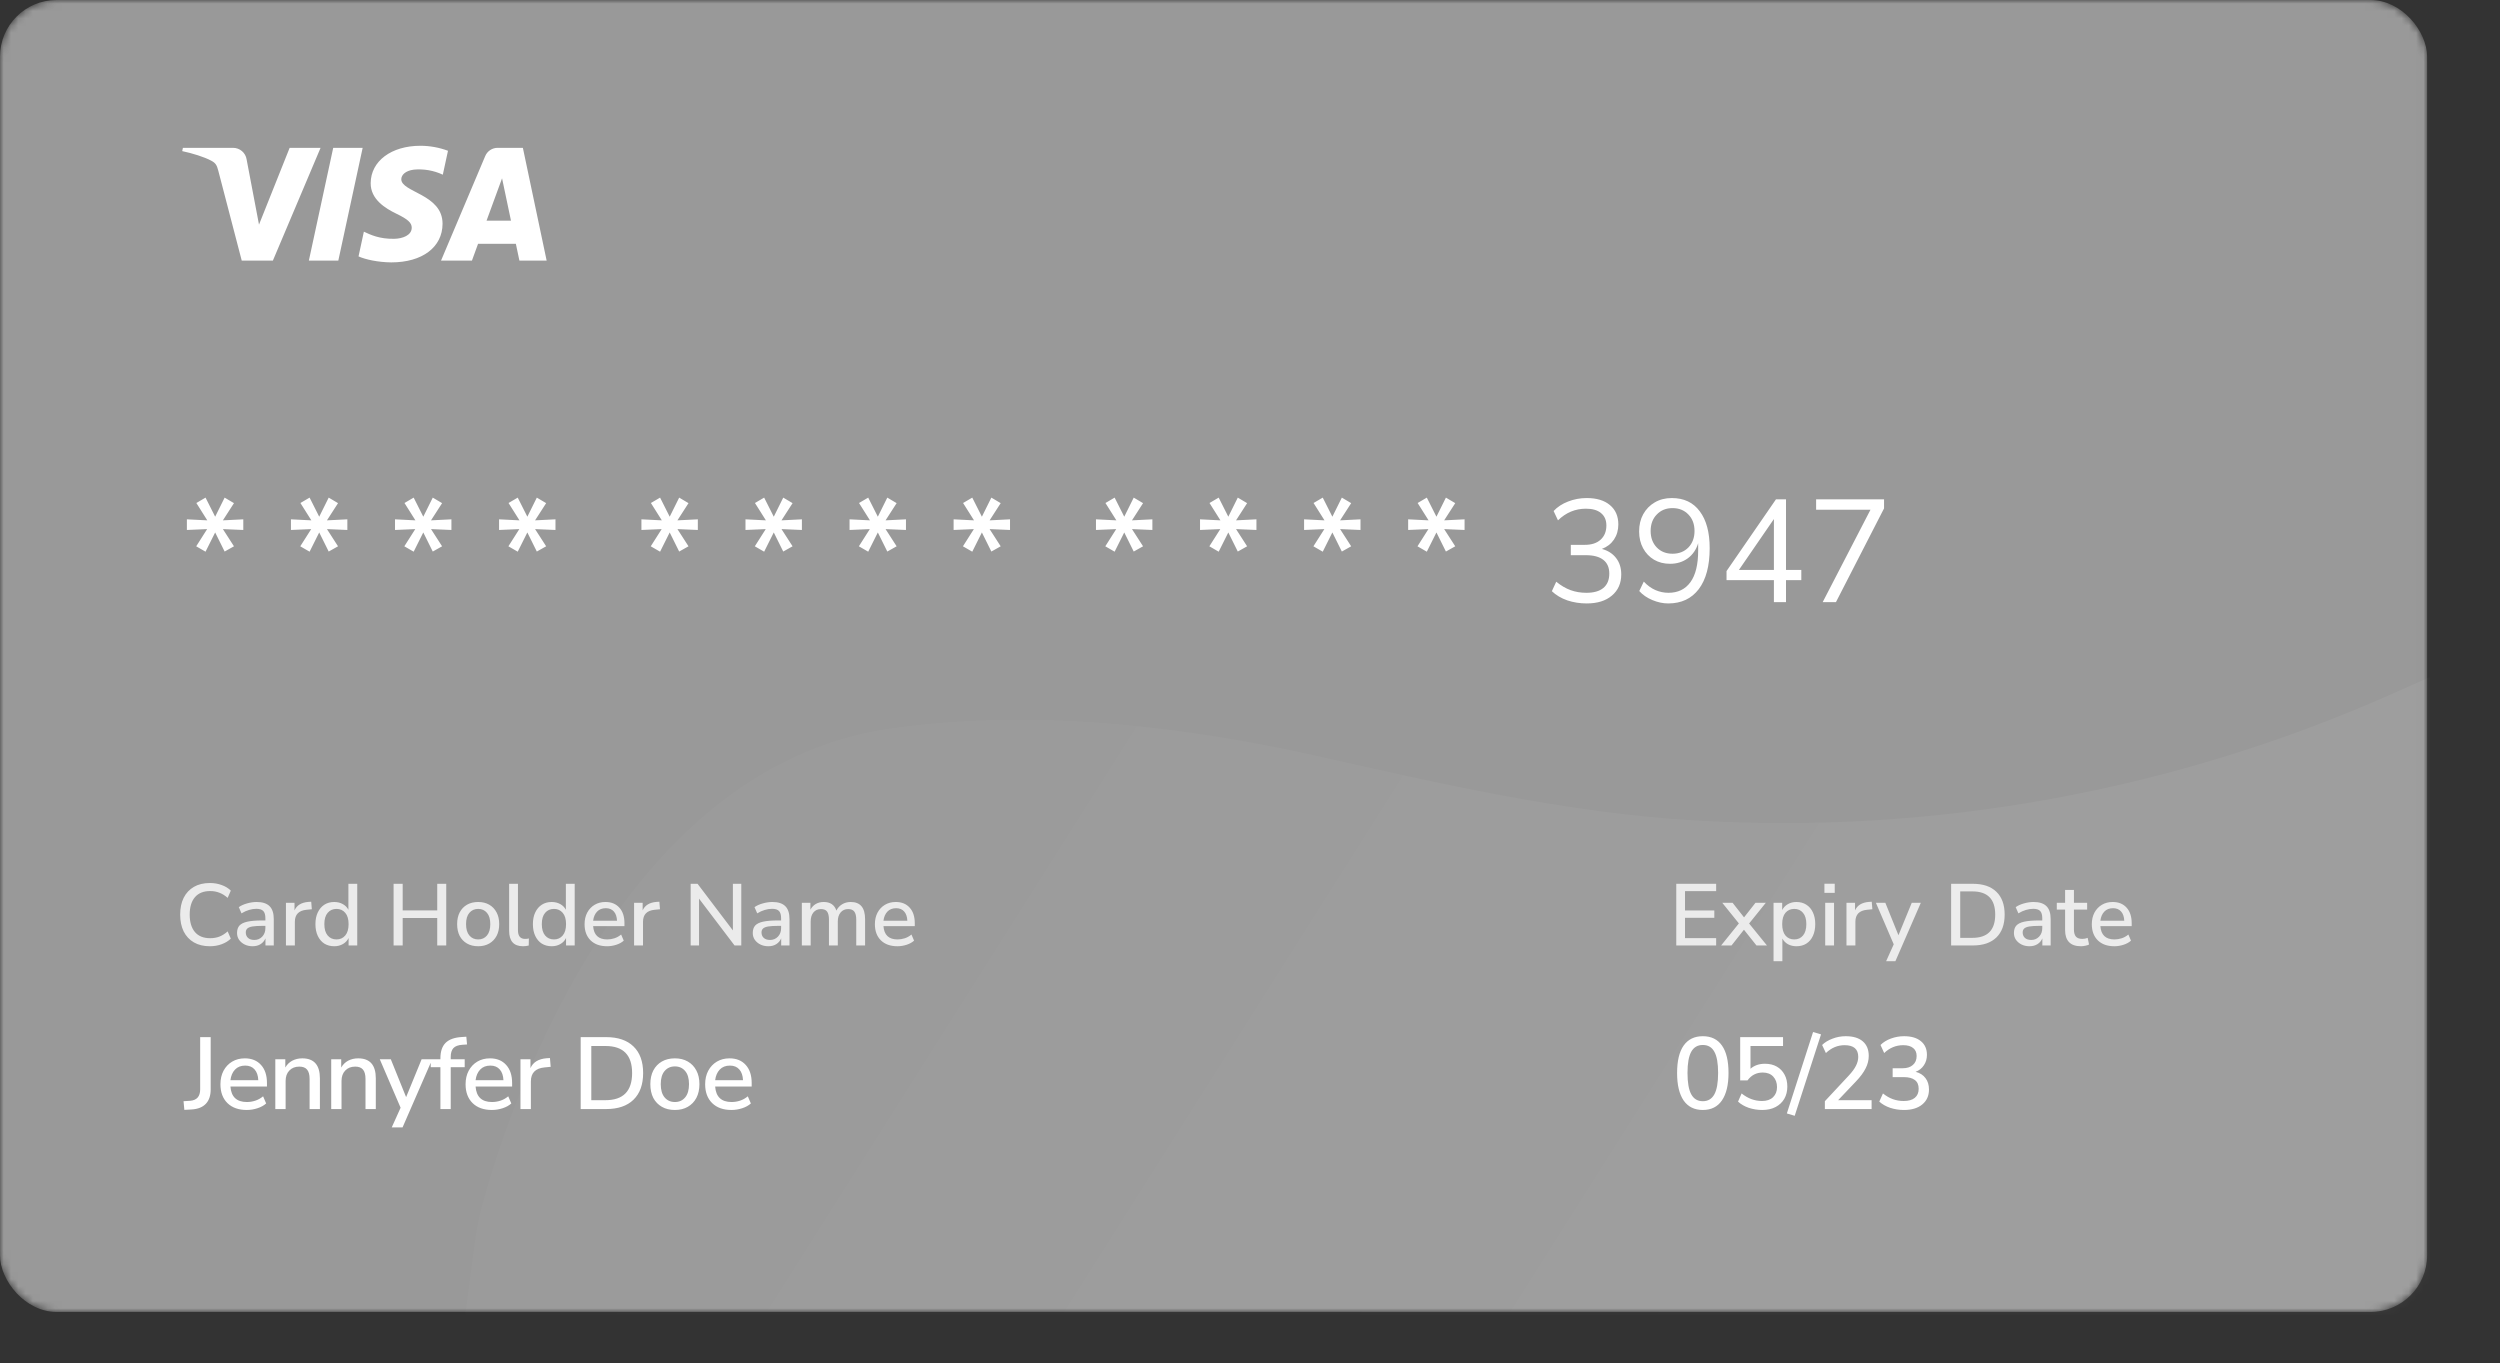 <svg width="343" height="187" viewBox="0 0 343 187" fill="none" xmlns="http://www.w3.org/2000/svg">
<rect x="0" y="0" width="343" height="187" fill="#333333" stroke="none"/>
<mask id="mask0_11_1446" style="mask-type:alpha" maskUnits="userSpaceOnUse" x="0" y="0" width="333" height="180">
<rect width="333" height="180" rx="7.767" fill="#222222"/>
</mask>
<g mask="url(#mask0_11_1446)">
<rect width="333" height="180" rx="7.767" fill="#999999"/>
<path d="M121.837 100C142.307 96.976 163.945 99.974 180.133 103.599C197.453 107.477 214.853 111.53 232.571 112.573C265.275 114.496 297.965 108.582 327.922 95.321L334.351 92.475L342.603 186.647H63L65.075 170.88C65.309 169.095 65.617 167.326 66.083 165.587C69.254 153.753 84.398 105.531 121.837 100Z" fill="url(#paint0_linear_11_1446)" fill-opacity="0.05"/>
</g>
<g clip-path="url(#clip0_11_1446)">
<path d="M43.983 20.283L37.438 35.758H33.167L29.946 23.408C29.75 22.648 29.58 22.369 28.986 22.049C28.015 21.526 26.411 21.036 25 20.732L25.095 20.283H31.97C32.42 20.282 32.855 20.441 33.196 20.73C33.538 21.02 33.764 21.421 33.833 21.861L35.535 30.816L39.74 20.283H43.983ZM60.718 30.705C60.736 26.621 55.018 26.396 55.057 24.571C55.07 24.016 55.603 23.426 56.771 23.275C58.137 23.146 59.514 23.386 60.754 23.967L61.464 20.686C60.255 20.236 58.975 20.004 57.684 20C53.691 20 50.88 22.104 50.857 25.115C50.831 27.344 52.863 28.586 54.395 29.327C55.968 30.085 56.496 30.572 56.49 31.25C56.478 32.289 55.235 32.747 54.072 32.765C52.041 32.796 50.862 32.221 49.922 31.787L49.191 35.178C50.134 35.607 51.877 35.982 53.684 36C57.928 36 60.704 33.923 60.718 30.705ZM71.263 35.758H75L71.738 20.283H68.29C67.921 20.28 67.56 20.386 67.254 20.588C66.947 20.791 66.709 21.08 66.57 21.418L60.508 35.758H64.749L65.592 33.446H70.775L71.263 35.758ZM66.755 30.275L68.882 24.464L70.106 30.275H66.755ZM49.757 20.283L46.416 35.758H42.375L45.717 20.283H49.757Z" fill="white"/>
</g>
<path d="M28.2 75.692L26.92 74.952L28.42 72.592L25.64 72.712V71.252L28.44 71.392L26.94 69.012L28.2 68.272L29.52 70.892L30.82 68.272L32.1 69.032L30.58 71.392L33.38 71.252V72.712L30.58 72.592L32.1 74.952L30.82 75.672L29.52 73.052L28.2 75.692ZM42.477 75.692L41.197 74.952L42.697 72.592L39.917 72.712V71.252L42.717 71.392L41.217 69.012L42.477 68.272L43.797 70.892L45.097 68.272L46.377 69.032L44.857 71.392L47.657 71.252V72.712L44.857 72.592L46.377 74.952L45.097 75.672L43.797 73.052L42.477 75.692ZM56.755 75.692L55.475 74.952L56.975 72.592L54.195 72.712V71.252L56.995 71.392L55.495 69.012L56.755 68.272L58.075 70.892L59.375 68.272L60.655 69.032L59.135 71.392L61.935 71.252V72.712L59.135 72.592L60.655 74.952L59.375 75.672L58.075 73.052L56.755 75.692ZM71.032 75.692L69.752 74.952L71.252 72.592L68.472 72.712V71.252L71.272 71.392L69.772 69.012L71.032 68.272L72.352 70.892L73.652 68.272L74.932 69.032L73.412 71.392L76.212 71.252V72.712L73.412 72.592L74.932 74.952L73.652 75.672L72.352 73.052L71.032 75.692ZM90.563 75.692L89.283 74.952L90.783 72.592L88.003 72.712V71.252L90.803 71.392L89.303 69.012L90.563 68.272L91.883 70.892L93.183 68.272L94.463 69.032L92.943 71.392L95.743 71.252V72.712L92.943 72.592L94.463 74.952L93.183 75.672L91.883 73.052L90.563 75.692ZM104.841 75.692L103.561 74.952L105.061 72.592L102.281 72.712V71.252L105.081 71.392L103.581 69.012L104.841 68.272L106.161 70.892L107.461 68.272L108.741 69.032L107.221 71.392L110.021 71.252V72.712L107.221 72.592L108.741 74.952L107.461 75.672L106.161 73.052L104.841 75.692ZM119.118 75.692L117.838 74.952L119.338 72.592L116.558 72.712V71.252L119.358 71.392L117.858 69.012L119.118 68.272L120.438 70.892L121.738 68.272L123.018 69.032L121.498 71.392L124.298 71.252V72.712L121.498 72.592L123.018 74.952L121.738 75.672L120.438 73.052L119.118 75.692ZM133.395 75.692L132.115 74.952L133.615 72.592L130.835 72.712V71.252L133.635 71.392L132.135 69.012L133.395 68.272L134.715 70.892L136.015 68.272L137.295 69.032L135.775 71.392L138.575 71.252V72.712L135.775 72.592L137.295 74.952L136.015 75.672L134.715 73.052L133.395 75.692ZM152.927 75.692L151.647 74.952L153.147 72.592L150.367 72.712V71.252L153.167 71.392L151.667 69.012L152.927 68.272L154.247 70.892L155.547 68.272L156.827 69.032L155.307 71.392L158.107 71.252V72.712L155.307 72.592L156.827 74.952L155.547 75.672L154.247 73.052L152.927 75.692ZM167.204 75.692L165.924 74.952L167.424 72.592L164.644 72.712V71.252L167.444 71.392L165.944 69.012L167.204 68.272L168.524 70.892L169.824 68.272L171.104 69.032L169.584 71.392L172.384 71.252V72.712L169.584 72.592L171.104 74.952L169.824 75.672L168.524 73.052L167.204 75.692ZM181.481 75.692L180.201 74.952L181.701 72.592L178.921 72.712V71.252L181.721 71.392L180.221 69.012L181.481 68.272L182.801 70.892L184.101 68.272L185.381 69.032L183.861 71.392L186.661 71.252V72.712L183.861 72.592L185.381 74.952L184.101 75.672L182.801 73.052L181.481 75.692ZM195.759 75.692L194.479 74.952L195.979 72.592L193.199 72.712V71.252L195.999 71.392L194.499 69.012L195.759 68.272L197.079 70.892L198.379 68.272L199.659 69.032L198.139 71.392L200.939 71.252V72.712L198.139 72.592L199.659 74.952L198.379 75.672L197.079 73.052L195.759 75.692ZM217.695 82.792C216.762 82.792 215.875 82.652 215.035 82.372C214.195 82.079 213.489 81.659 212.915 81.112L213.515 79.812C214.169 80.346 214.829 80.732 215.495 80.972C216.162 81.212 216.882 81.332 217.655 81.332C218.669 81.332 219.442 81.112 219.975 80.672C220.522 80.219 220.795 79.559 220.795 78.692C220.795 77.866 220.522 77.239 219.975 76.812C219.429 76.386 218.635 76.172 217.595 76.172H215.515V74.752H217.455C218.362 74.752 219.075 74.519 219.595 74.052C220.129 73.572 220.395 72.919 220.395 72.092C220.395 71.359 220.149 70.792 219.655 70.392C219.175 69.992 218.489 69.792 217.595 69.792C216.129 69.792 214.849 70.326 213.755 71.392L213.155 70.112C213.675 69.552 214.335 69.119 215.135 68.812C215.949 68.492 216.802 68.332 217.695 68.332C219.055 68.332 220.115 68.652 220.875 69.292C221.649 69.932 222.035 70.819 222.035 71.952C222.035 72.739 221.835 73.432 221.435 74.032C221.035 74.619 220.482 75.046 219.775 75.312C220.615 75.539 221.269 75.959 221.735 76.572C222.202 77.172 222.435 77.919 222.435 78.812C222.435 80.026 222.009 80.992 221.155 81.712C220.315 82.432 219.162 82.792 217.695 82.792ZM228.888 82.792C228.168 82.792 227.441 82.639 226.708 82.332C225.974 82.026 225.374 81.612 224.908 81.092L225.528 79.792C226.008 80.312 226.534 80.699 227.108 80.952C227.694 81.206 228.294 81.332 228.908 81.332C230.214 81.332 231.221 80.846 231.928 79.872C232.634 78.899 232.988 77.452 232.988 75.532V74.532C232.721 75.412 232.241 76.106 231.548 76.612C230.868 77.106 230.061 77.352 229.128 77.352C228.301 77.352 227.568 77.166 226.928 76.792C226.288 76.406 225.788 75.879 225.428 75.212C225.068 74.546 224.888 73.779 224.888 72.912C224.888 72.019 225.074 71.232 225.448 70.552C225.834 69.859 226.361 69.319 227.028 68.932C227.708 68.532 228.488 68.332 229.368 68.332C231.034 68.332 232.314 68.939 233.208 70.152C234.114 71.352 234.568 73.039 234.568 75.212C234.568 77.639 234.068 79.512 233.068 80.832C232.068 82.139 230.674 82.792 228.888 82.792ZM229.468 75.972C230.361 75.972 231.088 75.686 231.648 75.112C232.208 74.526 232.488 73.772 232.488 72.852C232.488 71.919 232.208 71.166 231.648 70.592C231.088 70.006 230.361 69.712 229.468 69.712C228.588 69.712 227.868 70.006 227.308 70.592C226.748 71.166 226.468 71.919 226.468 72.852C226.468 73.772 226.748 74.526 227.308 75.112C227.868 75.686 228.588 75.972 229.468 75.972ZM243.38 82.612V79.592H236.88V78.352L243.66 68.512H245.04V78.192H247.14V79.592H245.04V82.612H243.38ZM243.38 78.192V71.212L238.58 78.192H243.38ZM250.072 82.612L256.632 69.932H249.172V68.512H258.492V69.752L251.892 82.612H250.072Z" fill="white"/>
<path opacity="0.8" d="M28.799 129.825C27.943 129.825 27.211 129.649 26.603 129.297C25.995 128.945 25.527 128.445 25.199 127.797C24.879 127.141 24.719 126.369 24.719 125.481C24.719 124.593 24.879 123.825 25.199 123.177C25.527 122.529 25.995 122.029 26.603 121.677C27.211 121.325 27.943 121.149 28.799 121.149C29.375 121.149 29.911 121.241 30.407 121.425C30.911 121.601 31.331 121.857 31.667 122.193L31.235 123.189C30.867 122.861 30.487 122.625 30.095 122.481C29.711 122.329 29.291 122.253 28.835 122.253C27.923 122.253 27.227 122.533 26.747 123.093C26.267 123.653 26.027 124.449 26.027 125.481C26.027 126.513 26.267 127.313 26.747 127.881C27.227 128.441 27.923 128.721 28.835 128.721C29.291 128.721 29.711 128.649 30.095 128.505C30.487 128.353 30.867 128.113 31.235 127.785L31.667 128.781C31.331 129.109 30.911 129.365 30.407 129.549C29.911 129.733 29.375 129.825 28.799 129.825ZM34.658 129.825C34.25 129.825 33.886 129.745 33.566 129.585C33.246 129.425 32.99 129.209 32.798 128.937C32.614 128.665 32.522 128.357 32.522 128.013C32.522 127.581 32.63 127.241 32.846 126.993C33.07 126.745 33.434 126.565 33.938 126.453C34.45 126.341 35.138 126.285 36.002 126.285H36.41V125.973C36.41 125.517 36.314 125.189 36.122 124.989C35.93 124.789 35.614 124.689 35.174 124.689C34.838 124.689 34.502 124.741 34.166 124.845C33.83 124.941 33.486 125.097 33.134 125.313L32.762 124.461C33.066 124.245 33.446 124.073 33.902 123.945C34.358 123.817 34.794 123.753 35.21 123.753C36.01 123.753 36.602 123.945 36.986 124.329C37.37 124.705 37.562 125.297 37.562 126.105V129.717H36.422V128.745C36.278 129.081 36.054 129.345 35.75 129.537C35.446 129.729 35.082 129.825 34.658 129.825ZM34.898 128.961C35.33 128.961 35.69 128.809 35.978 128.505C36.266 128.201 36.41 127.817 36.41 127.353V127.029H36.014C35.43 127.029 34.97 127.057 34.634 127.113C34.306 127.169 34.07 127.265 33.926 127.401C33.79 127.529 33.722 127.709 33.722 127.941C33.722 128.245 33.826 128.493 34.034 128.685C34.242 128.869 34.53 128.961 34.898 128.961ZM39.231 129.717V123.861H40.407V124.905C40.711 124.209 41.343 123.821 42.303 123.741L42.699 123.717L42.783 124.749L42.051 124.821C40.987 124.925 40.455 125.473 40.455 126.465V129.717H39.231ZM45.857 129.825C45.345 129.825 44.893 129.705 44.501 129.465C44.117 129.217 43.817 128.865 43.601 128.409C43.385 127.953 43.277 127.413 43.277 126.789C43.277 126.165 43.385 125.629 43.601 125.181C43.817 124.725 44.117 124.373 44.501 124.125C44.885 123.877 45.337 123.753 45.857 123.753C46.297 123.753 46.689 123.849 47.033 124.041C47.377 124.233 47.633 124.493 47.801 124.821V121.257H49.013V129.717H47.825V128.697C47.657 129.049 47.397 129.325 47.045 129.525C46.701 129.725 46.305 129.825 45.857 129.825ZM46.169 128.889C46.665 128.889 47.065 128.709 47.369 128.349C47.673 127.989 47.825 127.469 47.825 126.789C47.825 126.109 47.673 125.593 47.369 125.241C47.065 124.881 46.665 124.701 46.169 124.701C45.665 124.701 45.261 124.881 44.957 125.241C44.653 125.593 44.501 126.109 44.501 126.789C44.501 127.469 44.653 127.989 44.957 128.349C45.261 128.709 45.665 128.889 46.169 128.889ZM54 129.717V121.257H55.248V124.905H59.988V121.257H61.224V129.717H59.988V125.949H55.248V129.717H54ZM65.611 129.825C65.019 129.825 64.507 129.701 64.075 129.453C63.643 129.205 63.307 128.857 63.067 128.409C62.835 127.953 62.719 127.413 62.719 126.789C62.719 126.165 62.835 125.629 63.067 125.181C63.307 124.725 63.643 124.373 64.075 124.125C64.507 123.877 65.019 123.753 65.611 123.753C66.187 123.753 66.691 123.877 67.123 124.125C67.555 124.373 67.891 124.725 68.131 125.181C68.371 125.629 68.491 126.165 68.491 126.789C68.491 127.413 68.371 127.953 68.131 128.409C67.891 128.857 67.555 129.205 67.123 129.453C66.691 129.701 66.187 129.825 65.611 129.825ZM65.611 128.889C66.107 128.889 66.507 128.709 66.811 128.349C67.115 127.989 67.267 127.469 67.267 126.789C67.267 126.109 67.115 125.593 66.811 125.241C66.507 124.881 66.107 124.701 65.611 124.701C65.107 124.701 64.703 124.881 64.399 125.241C64.095 125.593 63.943 126.109 63.943 126.789C63.943 127.469 64.095 127.989 64.399 128.349C64.703 128.709 65.107 128.889 65.611 128.889ZM71.76 129.825C71.12 129.825 70.64 129.645 70.32 129.285C70.008 128.925 69.852 128.397 69.852 127.701V121.257H71.064V127.629C71.064 128.421 71.388 128.817 72.036 128.817C72.132 128.817 72.22 128.813 72.3 128.805C72.388 128.797 72.476 128.781 72.564 128.757L72.54 129.729C72.268 129.793 72.008 129.825 71.76 129.825ZM75.693 129.825C75.181 129.825 74.729 129.705 74.337 129.465C73.953 129.217 73.653 128.865 73.437 128.409C73.221 127.953 73.113 127.413 73.113 126.789C73.113 126.165 73.221 125.629 73.437 125.181C73.653 124.725 73.953 124.373 74.337 124.125C74.721 123.877 75.173 123.753 75.693 123.753C76.133 123.753 76.525 123.849 76.869 124.041C77.213 124.233 77.469 124.493 77.637 124.821V121.257H78.849V129.717H77.661V128.697C77.493 129.049 77.233 129.325 76.881 129.525C76.537 129.725 76.141 129.825 75.693 129.825ZM76.005 128.889C76.501 128.889 76.901 128.709 77.205 128.349C77.509 127.989 77.661 127.469 77.661 126.789C77.661 126.109 77.509 125.593 77.205 125.241C76.901 124.881 76.501 124.701 76.005 124.701C75.501 124.701 75.097 124.881 74.793 125.241C74.489 125.593 74.337 126.109 74.337 126.789C74.337 127.469 74.489 127.989 74.793 128.349C75.097 128.709 75.501 128.889 76.005 128.889ZM83.299 129.825C82.339 129.825 81.583 129.557 81.031 129.021C80.479 128.477 80.203 127.737 80.203 126.801C80.203 126.201 80.323 125.673 80.563 125.217C80.811 124.753 81.151 124.393 81.583 124.137C82.015 123.881 82.511 123.753 83.071 123.753C83.879 123.753 84.515 124.013 84.979 124.533C85.443 125.045 85.675 125.753 85.675 126.657V127.065H81.379C81.467 128.281 82.111 128.889 83.311 128.889C83.647 128.889 83.975 128.837 84.295 128.733C84.623 128.629 84.931 128.457 85.219 128.217L85.579 129.057C85.315 129.297 84.975 129.485 84.559 129.621C84.143 129.757 83.723 129.825 83.299 129.825ZM83.119 124.605C82.615 124.605 82.215 124.761 81.919 125.073C81.623 125.385 81.443 125.801 81.379 126.321H84.655C84.631 125.777 84.487 125.357 84.223 125.061C83.959 124.757 83.591 124.605 83.119 124.605ZM86.996 129.717V123.861H88.172V124.905C88.477 124.209 89.109 123.821 90.069 123.741L90.465 123.717L90.549 124.749L89.817 124.821C88.752 124.925 88.221 125.473 88.221 126.465V129.717H86.996ZM94.757 129.717V121.257H95.705L100.553 127.653V121.257H101.705V129.717H100.781L95.909 123.297V129.717H94.757ZM105.415 129.825C105.007 129.825 104.643 129.745 104.323 129.585C104.003 129.425 103.747 129.209 103.555 128.937C103.371 128.665 103.279 128.357 103.279 128.013C103.279 127.581 103.387 127.241 103.603 126.993C103.827 126.745 104.191 126.565 104.695 126.453C105.207 126.341 105.895 126.285 106.759 126.285H107.167V125.973C107.167 125.517 107.071 125.189 106.879 124.989C106.687 124.789 106.371 124.689 105.931 124.689C105.595 124.689 105.259 124.741 104.923 124.845C104.587 124.941 104.243 125.097 103.891 125.313L103.519 124.461C103.823 124.245 104.203 124.073 104.659 123.945C105.115 123.817 105.551 123.753 105.967 123.753C106.767 123.753 107.359 123.945 107.743 124.329C108.127 124.705 108.319 125.297 108.319 126.105V129.717H107.179V128.745C107.035 129.081 106.811 129.345 106.507 129.537C106.203 129.729 105.839 129.825 105.415 129.825ZM105.655 128.961C106.087 128.961 106.447 128.809 106.735 128.505C107.023 128.201 107.167 127.817 107.167 127.353V127.029H106.771C106.187 127.029 105.727 127.057 105.391 127.113C105.063 127.169 104.827 127.265 104.683 127.401C104.547 127.529 104.479 127.709 104.479 127.941C104.479 128.245 104.583 128.493 104.791 128.685C104.999 128.869 105.287 128.961 105.655 128.961ZM110.013 129.717V123.861H111.189V124.809C111.365 124.473 111.609 124.213 111.921 124.029C112.233 123.845 112.597 123.753 113.013 123.753C113.909 123.753 114.489 124.145 114.753 124.929C114.937 124.561 115.201 124.273 115.545 124.065C115.889 123.857 116.281 123.753 116.721 123.753C118.033 123.753 118.689 124.537 118.689 126.105V129.717H117.477V126.165C117.477 125.669 117.389 125.305 117.213 125.073C117.045 124.841 116.765 124.725 116.373 124.725C115.933 124.725 115.585 124.881 115.329 125.193C115.073 125.497 114.945 125.913 114.945 126.441V129.717H113.733V126.165C113.733 125.669 113.649 125.305 113.481 125.073C113.313 124.841 113.033 124.725 112.641 124.725C112.201 124.725 111.853 124.881 111.597 125.193C111.349 125.497 111.225 125.913 111.225 126.441V129.717H110.013ZM123.131 129.825C122.171 129.825 121.415 129.557 120.863 129.021C120.311 128.477 120.035 127.737 120.035 126.801C120.035 126.201 120.155 125.673 120.395 125.217C120.643 124.753 120.983 124.393 121.415 124.137C121.847 123.881 122.343 123.753 122.903 123.753C123.711 123.753 124.347 124.013 124.811 124.533C125.275 125.045 125.507 125.753 125.507 126.657V127.065H121.211C121.299 128.281 121.943 128.889 123.143 128.889C123.479 128.889 123.807 128.837 124.127 128.733C124.455 128.629 124.763 128.457 125.051 128.217L125.411 129.057C125.147 129.297 124.807 129.485 124.391 129.621C123.975 129.757 123.555 129.825 123.131 129.825ZM122.951 124.605C122.447 124.605 122.047 124.761 121.751 125.073C121.455 125.385 121.275 125.801 121.211 126.321H124.487C124.463 125.777 124.319 125.357 124.055 125.061C123.791 124.757 123.423 124.605 122.951 124.605Z" fill="white"/>
<path opacity="0.8" d="M229.984 129.717V121.257H235.456V122.265H231.184V124.917H235.204V125.925H231.184V128.709H235.456V129.717H229.984ZM236.138 129.717L238.574 126.693L236.294 123.861H237.71L239.282 125.865L240.854 123.861H242.27L239.978 126.705L242.426 129.717H240.986L239.27 127.557L237.566 129.717H236.138ZM243.329 131.877V123.861H244.517V124.857C244.685 124.521 244.941 124.253 245.285 124.053C245.629 123.853 246.025 123.753 246.473 123.753C246.993 123.753 247.445 123.877 247.829 124.125C248.221 124.373 248.521 124.725 248.729 125.181C248.945 125.629 249.053 126.165 249.053 126.789C249.053 127.413 248.945 127.953 248.729 128.409C248.521 128.865 248.221 129.217 247.829 129.465C247.445 129.705 246.993 129.825 246.473 129.825C246.041 129.825 245.653 129.733 245.309 129.549C244.973 129.357 244.717 129.097 244.541 128.769V131.877H243.329ZM246.173 128.889C246.677 128.889 247.077 128.709 247.373 128.349C247.677 127.989 247.829 127.469 247.829 126.789C247.829 126.109 247.677 125.593 247.373 125.241C247.077 124.881 246.677 124.701 246.173 124.701C245.669 124.701 245.265 124.881 244.961 125.241C244.665 125.593 244.517 126.109 244.517 126.789C244.517 127.469 244.665 127.989 244.961 128.349C245.265 128.709 245.669 128.889 246.173 128.889ZM250.31 122.505V121.245H251.726V122.505H250.31ZM250.418 129.717V123.861H251.63V129.717H250.418ZM253.336 129.717V123.861H254.512V124.905C254.816 124.209 255.448 123.821 256.408 123.741L256.804 123.717L256.888 124.749L256.156 124.821C255.092 124.925 254.56 125.473 254.56 126.465V129.717H253.336ZM258.776 131.877L259.82 129.561L257.372 123.861H258.668L260.468 128.313L262.292 123.861H263.54L260.048 131.877H258.776ZM267.695 129.717V121.257H270.683C272.075 121.257 273.147 121.621 273.899 122.349C274.659 123.077 275.039 124.121 275.039 125.481C275.039 126.841 274.659 127.889 273.899 128.625C273.147 129.353 272.075 129.717 270.683 129.717H267.695ZM268.943 128.673H270.611C272.699 128.673 273.743 127.609 273.743 125.481C273.743 123.361 272.699 122.301 270.611 122.301H268.943V128.673ZM278.447 129.825C278.039 129.825 277.675 129.745 277.355 129.585C277.035 129.425 276.779 129.209 276.587 128.937C276.403 128.665 276.311 128.357 276.311 128.013C276.311 127.581 276.419 127.241 276.635 126.993C276.859 126.745 277.223 126.565 277.727 126.453C278.239 126.341 278.927 126.285 279.791 126.285H280.199V125.973C280.199 125.517 280.103 125.189 279.911 124.989C279.719 124.789 279.403 124.689 278.963 124.689C278.627 124.689 278.291 124.741 277.955 124.845C277.619 124.941 277.275 125.097 276.923 125.313L276.551 124.461C276.855 124.245 277.235 124.073 277.691 123.945C278.147 123.817 278.583 123.753 278.999 123.753C279.799 123.753 280.391 123.945 280.775 124.329C281.159 124.705 281.351 125.297 281.351 126.105V129.717H280.211V128.745C280.067 129.081 279.843 129.345 279.539 129.537C279.235 129.729 278.871 129.825 278.447 129.825ZM278.687 128.961C279.119 128.961 279.479 128.809 279.767 128.505C280.055 128.201 280.199 127.817 280.199 127.353V127.029H279.803C279.219 127.029 278.759 127.057 278.423 127.113C278.095 127.169 277.859 127.265 277.715 127.401C277.579 127.529 277.511 127.709 277.511 127.941C277.511 128.245 277.615 128.493 277.823 128.685C278.031 128.869 278.319 128.961 278.687 128.961ZM285.516 129.825C284.78 129.825 284.232 129.637 283.872 129.261C283.512 128.885 283.332 128.341 283.332 127.629V124.797H282.192V123.861H283.332V122.097H284.544V123.861H286.356V124.797H284.544V127.533C284.544 127.957 284.632 128.277 284.808 128.493C284.992 128.709 285.288 128.817 285.696 128.817C285.824 128.817 285.948 128.805 286.068 128.781C286.188 128.749 286.308 128.713 286.428 128.673L286.62 129.585C286.5 129.657 286.332 129.713 286.116 129.753C285.908 129.801 285.708 129.825 285.516 129.825ZM290.092 129.825C289.132 129.825 288.376 129.557 287.824 129.021C287.272 128.477 286.996 127.737 286.996 126.801C286.996 126.201 287.116 125.673 287.356 125.217C287.604 124.753 287.944 124.393 288.376 124.137C288.808 123.881 289.304 123.753 289.864 123.753C290.672 123.753 291.308 124.013 291.772 124.533C292.236 125.045 292.468 125.753 292.468 126.657V127.065H288.172C288.26 128.281 288.904 128.889 290.104 128.889C290.44 128.889 290.768 128.837 291.088 128.733C291.416 128.629 291.724 128.457 292.012 128.217L292.372 129.057C292.108 129.297 291.768 129.485 291.352 129.621C290.936 129.757 290.516 129.825 290.092 129.825ZM289.912 124.605C289.408 124.605 289.008 124.761 288.712 125.073C288.416 125.385 288.236 125.801 288.172 126.321H291.448C291.424 125.777 291.28 125.357 291.016 125.061C290.752 124.757 290.384 124.605 289.912 124.605Z" fill="white"/>
<path d="M25.293 152.275L25.181 151.085L26.091 151.029C27.006 150.955 27.463 150.432 27.463 149.461V142.293H28.905V149.461C28.905 150.311 28.686 150.969 28.247 151.435C27.808 151.902 27.16 152.163 26.301 152.219L25.293 152.275ZM33.855 152.289C32.736 152.289 31.854 151.977 31.209 151.351C30.566 150.717 30.244 149.853 30.244 148.761C30.244 148.061 30.384 147.445 30.663 146.913C30.953 146.372 31.349 145.952 31.854 145.653C32.358 145.355 32.936 145.205 33.59 145.205C34.532 145.205 35.274 145.509 35.816 146.115C36.357 146.713 36.627 147.539 36.627 148.593V149.069H31.616C31.718 150.488 32.469 151.197 33.87 151.197C34.261 151.197 34.644 151.137 35.017 151.015C35.4 150.894 35.76 150.693 36.096 150.413L36.516 151.393C36.208 151.673 35.811 151.893 35.325 152.051C34.84 152.21 34.35 152.289 33.855 152.289ZM33.645 146.199C33.057 146.199 32.591 146.381 32.245 146.745C31.9 147.109 31.69 147.595 31.616 148.201H35.438C35.41 147.567 35.242 147.077 34.934 146.731C34.626 146.377 34.196 146.199 33.645 146.199ZM37.773 152.163V145.331H39.145V146.465C39.378 146.055 39.696 145.742 40.097 145.527C40.508 145.313 40.965 145.205 41.469 145.205C43.084 145.205 43.891 146.12 43.891 147.949V152.163H42.477V148.033C42.477 147.445 42.36 147.016 42.127 146.745C41.903 146.475 41.548 146.339 41.063 146.339C40.494 146.339 40.036 146.521 39.691 146.885C39.355 147.24 39.187 147.711 39.187 148.299V152.163H37.773ZM45.443 152.163V145.331H46.815V146.465C47.049 146.055 47.366 145.742 47.767 145.527C48.178 145.313 48.635 145.205 49.139 145.205C50.754 145.205 51.561 146.12 51.561 147.949V152.163H50.147V148.033C50.147 147.445 50.031 147.016 49.797 146.745C49.573 146.475 49.219 146.339 48.733 146.339C48.164 146.339 47.707 146.521 47.361 146.885C47.025 147.24 46.857 147.711 46.857 148.299V152.163H45.443ZM53.745 154.683L54.963 151.981L52.107 145.331H53.619L55.719 150.525L57.847 145.331H59.303L55.229 154.683H53.745ZM60.424 152.163V146.423H59.094V145.331H60.424V145.205C60.424 144.263 60.662 143.553 61.138 143.077C61.624 142.601 62.366 142.335 63.364 142.279L63.98 142.237L64.078 143.301L63.434 143.343C62.865 143.381 62.454 143.535 62.202 143.805C61.96 144.076 61.838 144.477 61.838 145.009V145.331H63.756V146.423H61.838V152.163H60.424ZM67.49 152.289C66.37 152.289 65.488 151.977 64.844 151.351C64.2 150.717 63.878 149.853 63.878 148.761C63.878 148.061 64.018 147.445 64.298 146.913C64.588 146.372 64.984 145.952 65.488 145.653C65.992 145.355 66.571 145.205 67.224 145.205C68.167 145.205 68.909 145.509 69.45 146.115C69.992 146.713 70.262 147.539 70.262 148.593V149.069H65.25C65.353 150.488 66.104 151.197 67.504 151.197C67.896 151.197 68.279 151.137 68.652 151.015C69.035 150.894 69.394 150.693 69.73 150.413L70.15 151.393C69.842 151.673 69.446 151.893 68.96 152.051C68.475 152.21 67.985 152.289 67.49 152.289ZM67.28 146.199C66.692 146.199 66.226 146.381 65.88 146.745C65.535 147.109 65.325 147.595 65.25 148.201H69.072C69.044 147.567 68.876 147.077 68.568 146.731C68.26 146.377 67.831 146.199 67.28 146.199ZM71.408 152.163V145.331H72.78V146.549C73.134 145.737 73.872 145.285 74.992 145.191L75.454 145.163L75.552 146.367L74.698 146.451C73.456 146.573 72.836 147.212 72.836 148.369V152.163H71.408ZM79.67 152.163V142.293H83.156C84.78 142.293 86.031 142.718 86.908 143.567C87.794 144.417 88.238 145.635 88.238 147.221C88.238 148.808 87.794 150.031 86.908 150.889C86.031 151.739 84.78 152.163 83.156 152.163H79.67ZM81.126 150.945H83.072C85.508 150.945 86.726 149.704 86.726 147.221C86.726 144.748 85.508 143.511 83.072 143.511H81.126V150.945ZM92.601 152.289C91.911 152.289 91.313 152.145 90.809 151.855C90.305 151.566 89.913 151.16 89.633 150.637C89.363 150.105 89.227 149.475 89.227 148.747C89.227 148.019 89.363 147.394 89.633 146.871C89.913 146.339 90.305 145.929 90.809 145.639C91.313 145.35 91.911 145.205 92.601 145.205C93.273 145.205 93.861 145.35 94.365 145.639C94.869 145.929 95.261 146.339 95.541 146.871C95.821 147.394 95.961 148.019 95.961 148.747C95.961 149.475 95.821 150.105 95.541 150.637C95.261 151.16 94.869 151.566 94.365 151.855C93.861 152.145 93.273 152.289 92.601 152.289ZM92.601 151.197C93.18 151.197 93.647 150.987 94.001 150.567C94.356 150.147 94.533 149.541 94.533 148.747C94.533 147.954 94.356 147.352 94.001 146.941C93.647 146.521 93.18 146.311 92.601 146.311C92.013 146.311 91.542 146.521 91.187 146.941C90.833 147.352 90.655 147.954 90.655 148.747C90.655 149.541 90.833 150.147 91.187 150.567C91.542 150.987 92.013 151.197 92.601 151.197ZM100.359 152.289C99.239 152.289 98.357 151.977 97.713 151.351C97.069 150.717 96.747 149.853 96.747 148.761C96.747 148.061 96.887 147.445 97.167 146.913C97.457 146.372 97.853 145.952 98.357 145.653C98.861 145.355 99.44 145.205 100.093 145.205C101.036 145.205 101.778 145.509 102.319 146.115C102.861 146.713 103.131 147.539 103.131 148.593V149.069H98.119C98.222 150.488 98.973 151.197 100.373 151.197C100.765 151.197 101.148 151.137 101.521 151.015C101.904 150.894 102.263 150.693 102.599 150.413L103.019 151.393C102.711 151.673 102.315 151.893 101.829 152.051C101.344 152.21 100.854 152.289 100.359 152.289ZM100.149 146.199C99.561 146.199 99.095 146.381 98.749 146.745C98.404 147.109 98.194 147.595 98.119 148.201H101.941C101.913 147.567 101.745 147.077 101.437 146.731C101.129 146.377 100.7 146.199 100.149 146.199Z" fill="white"/>
<path d="M233.625 152.289C232.477 152.289 231.6 151.855 230.993 150.987C230.396 150.11 230.097 148.855 230.097 147.221C230.097 145.56 230.396 144.305 230.993 143.455C231.6 142.597 232.477 142.167 233.625 142.167C234.782 142.167 235.66 142.597 236.257 143.455C236.854 144.305 237.153 145.555 237.153 147.207C237.153 148.85 236.85 150.11 236.243 150.987C235.646 151.855 234.773 152.289 233.625 152.289ZM233.625 151.085C234.334 151.085 234.862 150.773 235.207 150.147C235.552 149.522 235.725 148.542 235.725 147.207C235.725 145.873 235.552 144.902 235.207 144.295C234.871 143.679 234.344 143.371 233.625 143.371C232.916 143.371 232.388 143.679 232.043 144.295C231.698 144.911 231.525 145.882 231.525 147.207C231.525 148.542 231.698 149.522 232.043 150.147C232.388 150.773 232.916 151.085 233.625 151.085ZM241.777 152.289C241.143 152.289 240.527 152.191 239.929 151.995C239.341 151.79 238.851 151.505 238.459 151.141L238.949 150.021C239.808 150.712 240.741 151.057 241.749 151.057C242.393 151.057 242.897 150.885 243.261 150.539C243.625 150.185 243.807 149.723 243.807 149.153C243.807 148.565 243.635 148.085 243.289 147.711C242.944 147.338 242.463 147.151 241.847 147.151C240.979 147.151 240.284 147.511 239.761 148.229H238.753V142.293H244.633V143.511H240.167V146.633C240.69 146.176 241.353 145.947 242.155 145.947C242.781 145.947 243.322 146.078 243.779 146.339C244.237 146.601 244.591 146.969 244.843 147.445C245.095 147.912 245.221 148.458 245.221 149.083C245.221 149.718 245.081 150.278 244.801 150.763C244.521 151.239 244.125 151.613 243.611 151.883C243.098 152.154 242.487 152.289 241.777 152.289ZM246.234 153.087L245.156 152.765L248.754 141.593L249.846 141.915L246.234 153.087ZM250.372 152.163V151.085L253.662 147.557C254.119 147.063 254.446 146.615 254.642 146.213C254.847 145.812 254.95 145.406 254.95 144.995C254.95 143.931 254.325 143.399 253.074 143.399C252.122 143.399 251.268 143.759 250.512 144.477L249.994 143.371C250.367 143.007 250.843 142.718 251.422 142.503C252.001 142.279 252.603 142.167 253.228 142.167C254.245 142.167 255.025 142.401 255.566 142.867C256.117 143.334 256.392 144.001 256.392 144.869C256.392 145.457 256.247 146.031 255.958 146.591C255.678 147.151 255.235 147.749 254.628 148.383L252.192 150.945H256.784V152.163H250.372ZM261.226 152.289C260.564 152.289 259.934 152.191 259.336 151.995C258.739 151.79 258.24 151.505 257.838 151.141L258.342 150.021C258.781 150.376 259.234 150.637 259.7 150.805C260.167 150.973 260.662 151.057 261.184 151.057C261.856 151.057 262.365 150.913 262.71 150.623C263.065 150.334 263.242 149.919 263.242 149.377C263.242 148.836 263.065 148.435 262.71 148.173C262.365 147.912 261.861 147.781 261.198 147.781H259.672V146.563H261.058C261.646 146.563 262.108 146.414 262.444 146.115C262.79 145.817 262.962 145.406 262.962 144.883C262.962 144.407 262.804 144.043 262.486 143.791C262.169 143.53 261.716 143.399 261.128 143.399C260.13 143.399 259.257 143.759 258.51 144.477L258.006 143.371C258.389 142.989 258.865 142.695 259.434 142.489C260.013 142.275 260.615 142.167 261.24 142.167C262.23 142.167 263 142.396 263.55 142.853C264.101 143.301 264.376 143.927 264.376 144.729C264.376 145.271 264.236 145.747 263.956 146.157C263.686 146.568 263.308 146.867 262.822 147.053C263.41 147.203 263.863 147.492 264.18 147.921C264.498 148.341 264.656 148.859 264.656 149.475C264.656 150.343 264.348 151.029 263.732 151.533C263.126 152.037 262.29 152.289 261.226 152.289Z" fill="white"/>
<defs>
<linearGradient id="paint0_linear_11_1446" x1="234.354" y1="177.424" x2="48.437" y2="59.952" gradientUnits="userSpaceOnUse">
<stop stop-color="white"/>
<stop offset="1" stop-color="white" stop-opacity="0"/>
</linearGradient>
<clipPath id="clip0_11_1446">
<rect width="50" height="16" fill="white" transform="translate(25 20)"/>
</clipPath>
</defs>
</svg>
